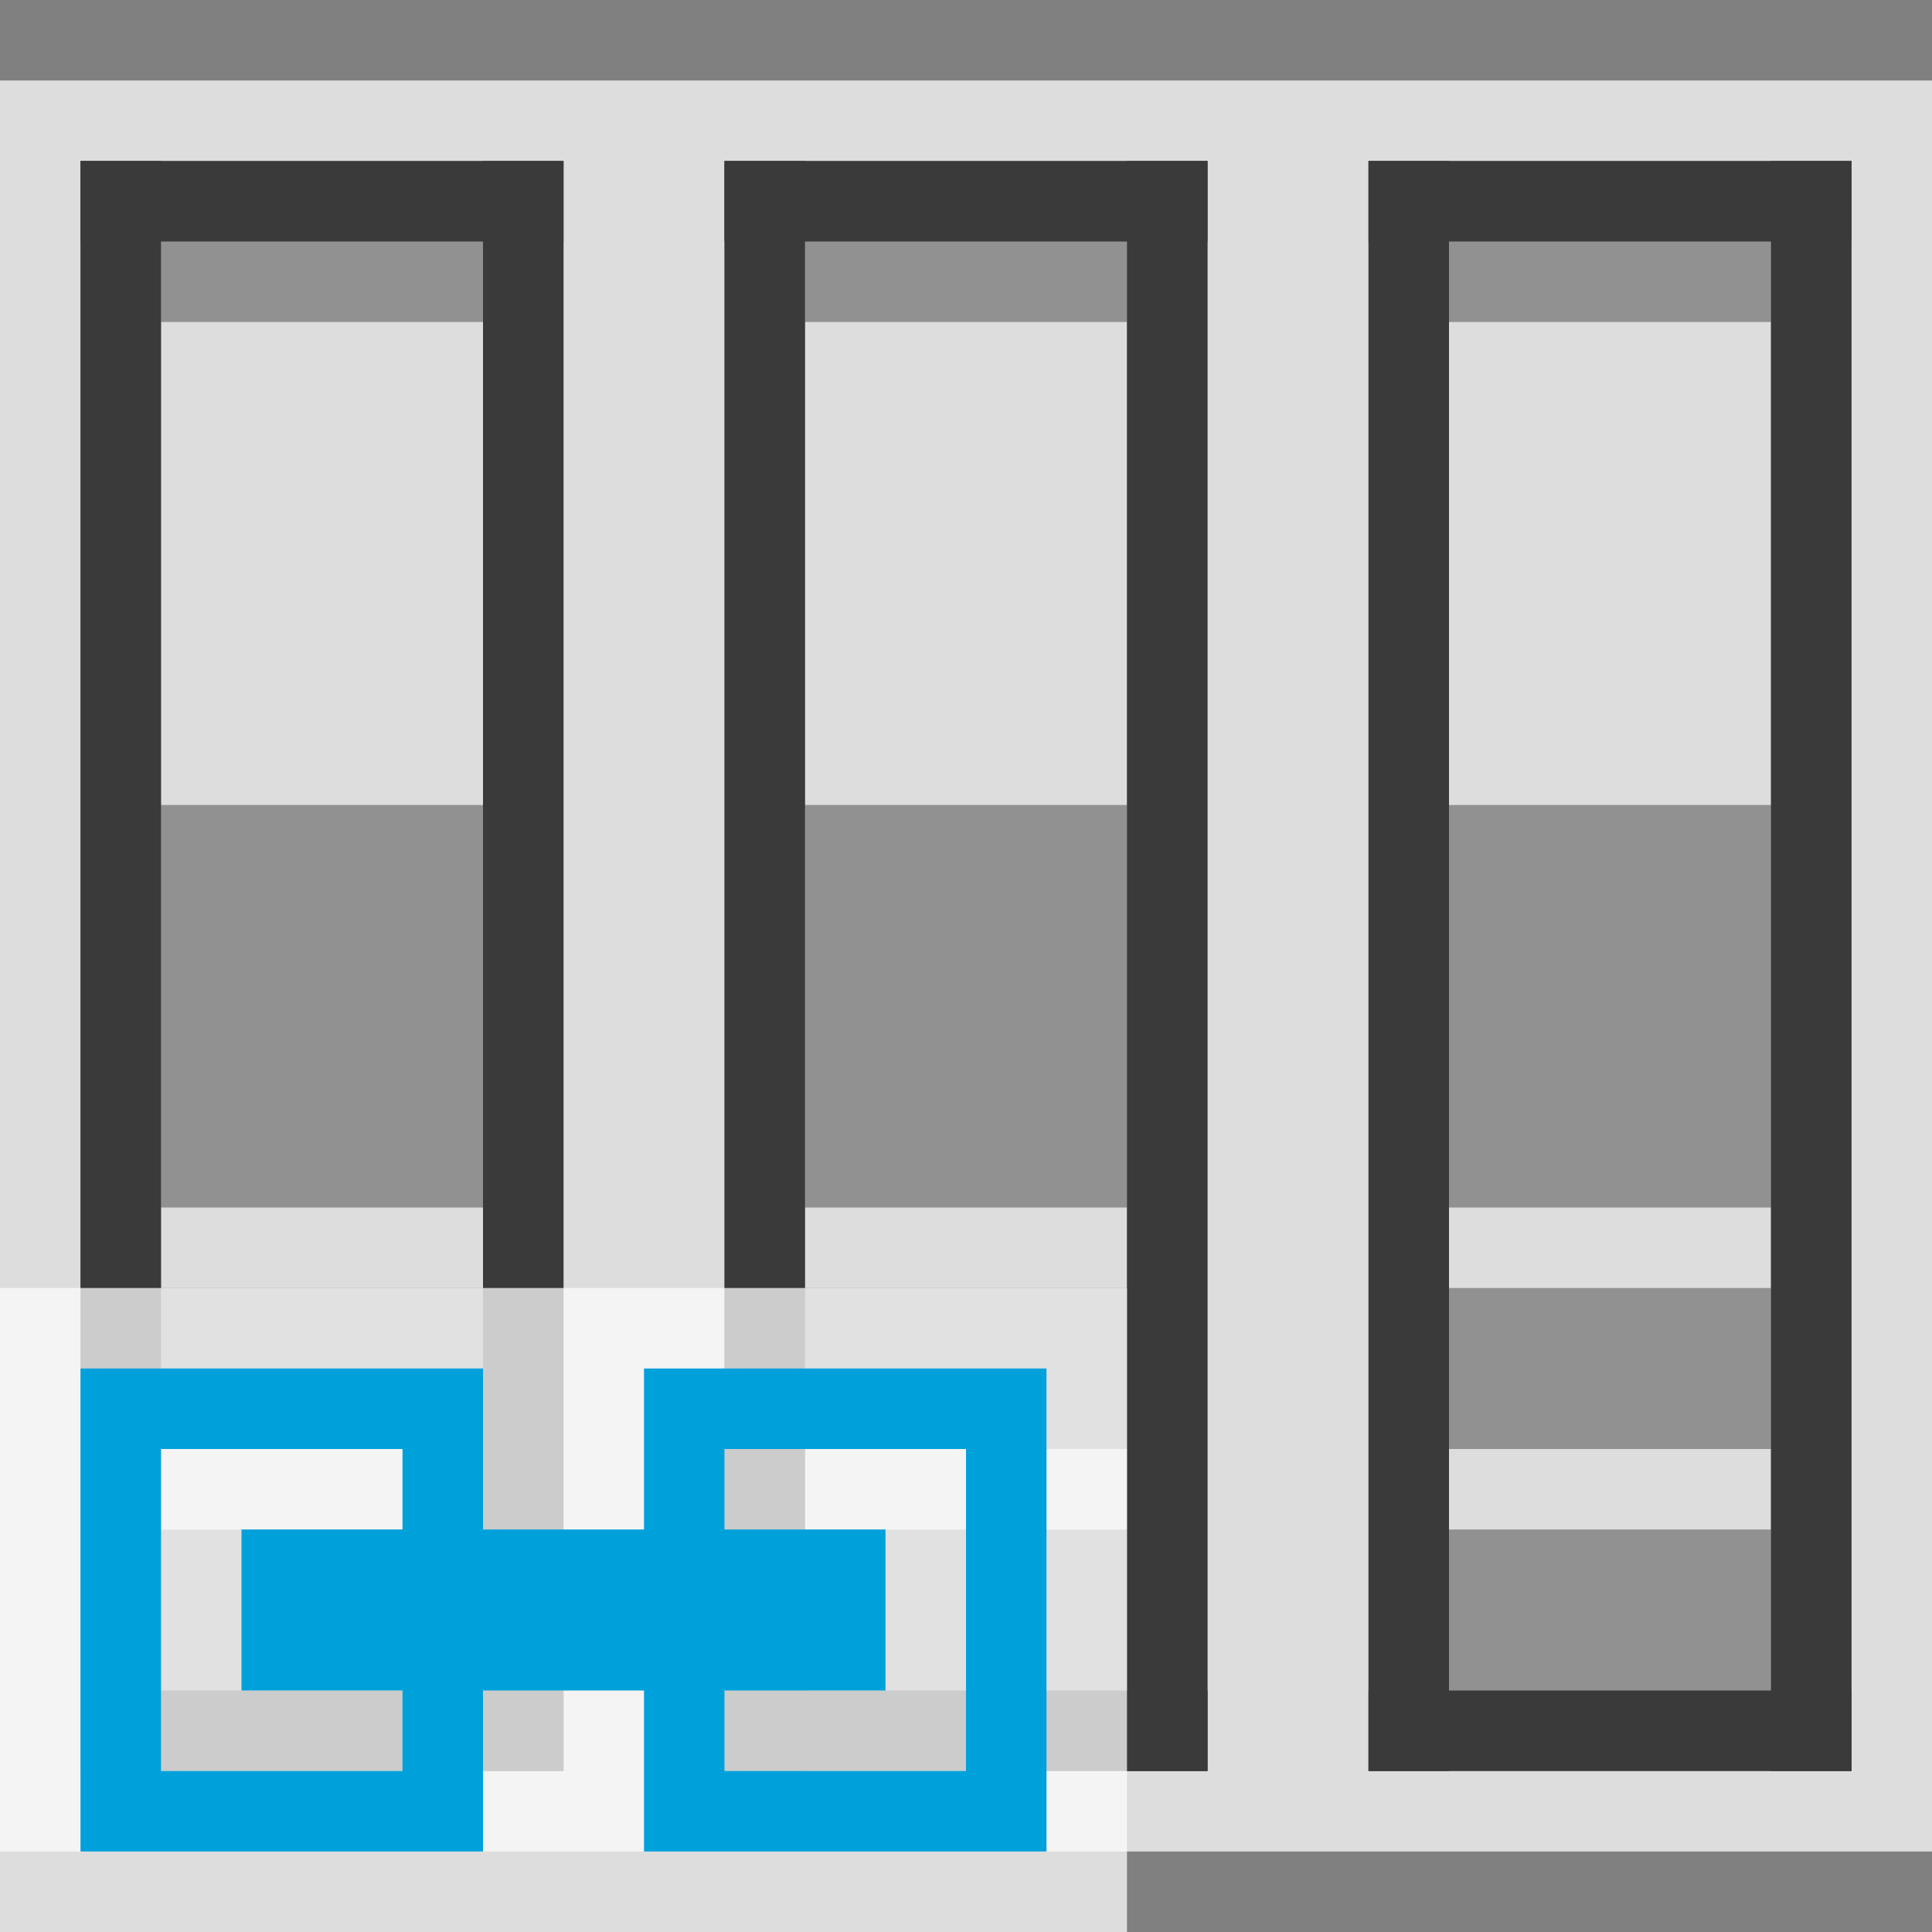 <svg width="24" height="24" viewBox="0 0 24 24" fill="none" xmlns="http://www.w3.org/2000/svg">
<rect x="0" y="0" width="24" height="24" fill="#808080" stroke="none"/>
<g clip-path="url(#clip0_1855_15760)">
<rect y="1" width="24" height="22" fill="#FCFCFC" fill-opacity="0.75"/>
<g clip-path="url(#clip1_1855_15760)">
<path fill-rule="evenodd" clip-rule="evenodd" d="M7 2H1V22H7V2ZM6 4H2V10H6V4ZM2 15H6V16H2V15ZM6 18H2V19H6V18Z" fill="#919191"/>
<rect x="1" y="21" width="6" height="1" fill="#3A3A3A"/>
<rect x="1" y="2" width="6" height="1" fill="#3A3A3A"/>
<rect x="6" y="2" width="1" height="20" fill="#3A3A3A"/>
<rect x="1" y="2" width="1" height="20" fill="#3A3A3A"/>
</g>
<g clip-path="url(#clip2_1855_15760)">
<path fill-rule="evenodd" clip-rule="evenodd" d="M15 2H9V22H15V2ZM14 4H10V10H14V4ZM10 15H14V16H10V15ZM14 18H10V19H14V18Z" fill="#919191"/>
<rect x="9" y="21" width="6" height="1" fill="#3A3A3A"/>
<rect x="9" y="2" width="6" height="1" fill="#3A3A3A"/>
<rect x="14" y="2" width="1" height="20" fill="#3A3A3A"/>
<rect x="9" y="2" width="1" height="20" fill="#3A3A3A"/>
</g>
<g clip-path="url(#clip3_1855_15760)">
<path fill-rule="evenodd" clip-rule="evenodd" d="M23 2H17V22H23V2ZM22 4H18V10H22V4ZM18 15H22V16H18V15ZM22 18H18V19H22V18Z" fill="#919191"/>
<rect x="17" y="21" width="6" height="1" fill="#3A3A3A"/>
<rect x="17" y="2" width="6" height="1" fill="#3A3A3A"/>
<rect x="22" y="2" width="1" height="20" fill="#3A3A3A"/>
<rect x="17" y="2" width="1" height="20" fill="#3A3A3A"/>
</g>
<g clip-path="url(#clip4_1855_15760)">
<rect y="16" width="14" height="8" fill="#FCFCFC" fill-opacity="0.75"/>
<path d="M1 17H6V20H5V18H2V22H5V20H6V22V23H1V17Z" fill="#00A1DB"/>
<path d="M13 23L8 23L8 22L8 20L9 20L9 22L12 22L12 18L9 18L9 20L8 20L8 18L8 17L13 17L13 23Z" fill="#00A1DB"/>
<path d="M3 19H11V21H3V19Z" fill="#00A1DB"/>
</g>
</g>
<defs>
<clipPath id="clip0_1855_15760">
<rect width="24" height="24" fill="white"/>
</clipPath>
<clipPath id="clip1_1855_15760">
<rect width="6" height="20" fill="white" transform="translate(1 2)"/>
</clipPath>
<clipPath id="clip2_1855_15760">
<rect width="6" height="20" fill="white" transform="translate(9 2)"/>
</clipPath>
<clipPath id="clip3_1855_15760">
<rect width="6" height="20" fill="white" transform="translate(17 2)"/>
</clipPath>
<clipPath id="clip4_1855_15760">
<rect width="14" height="8" fill="white" transform="translate(0 16)"/>
</clipPath>
</defs>
</svg>
